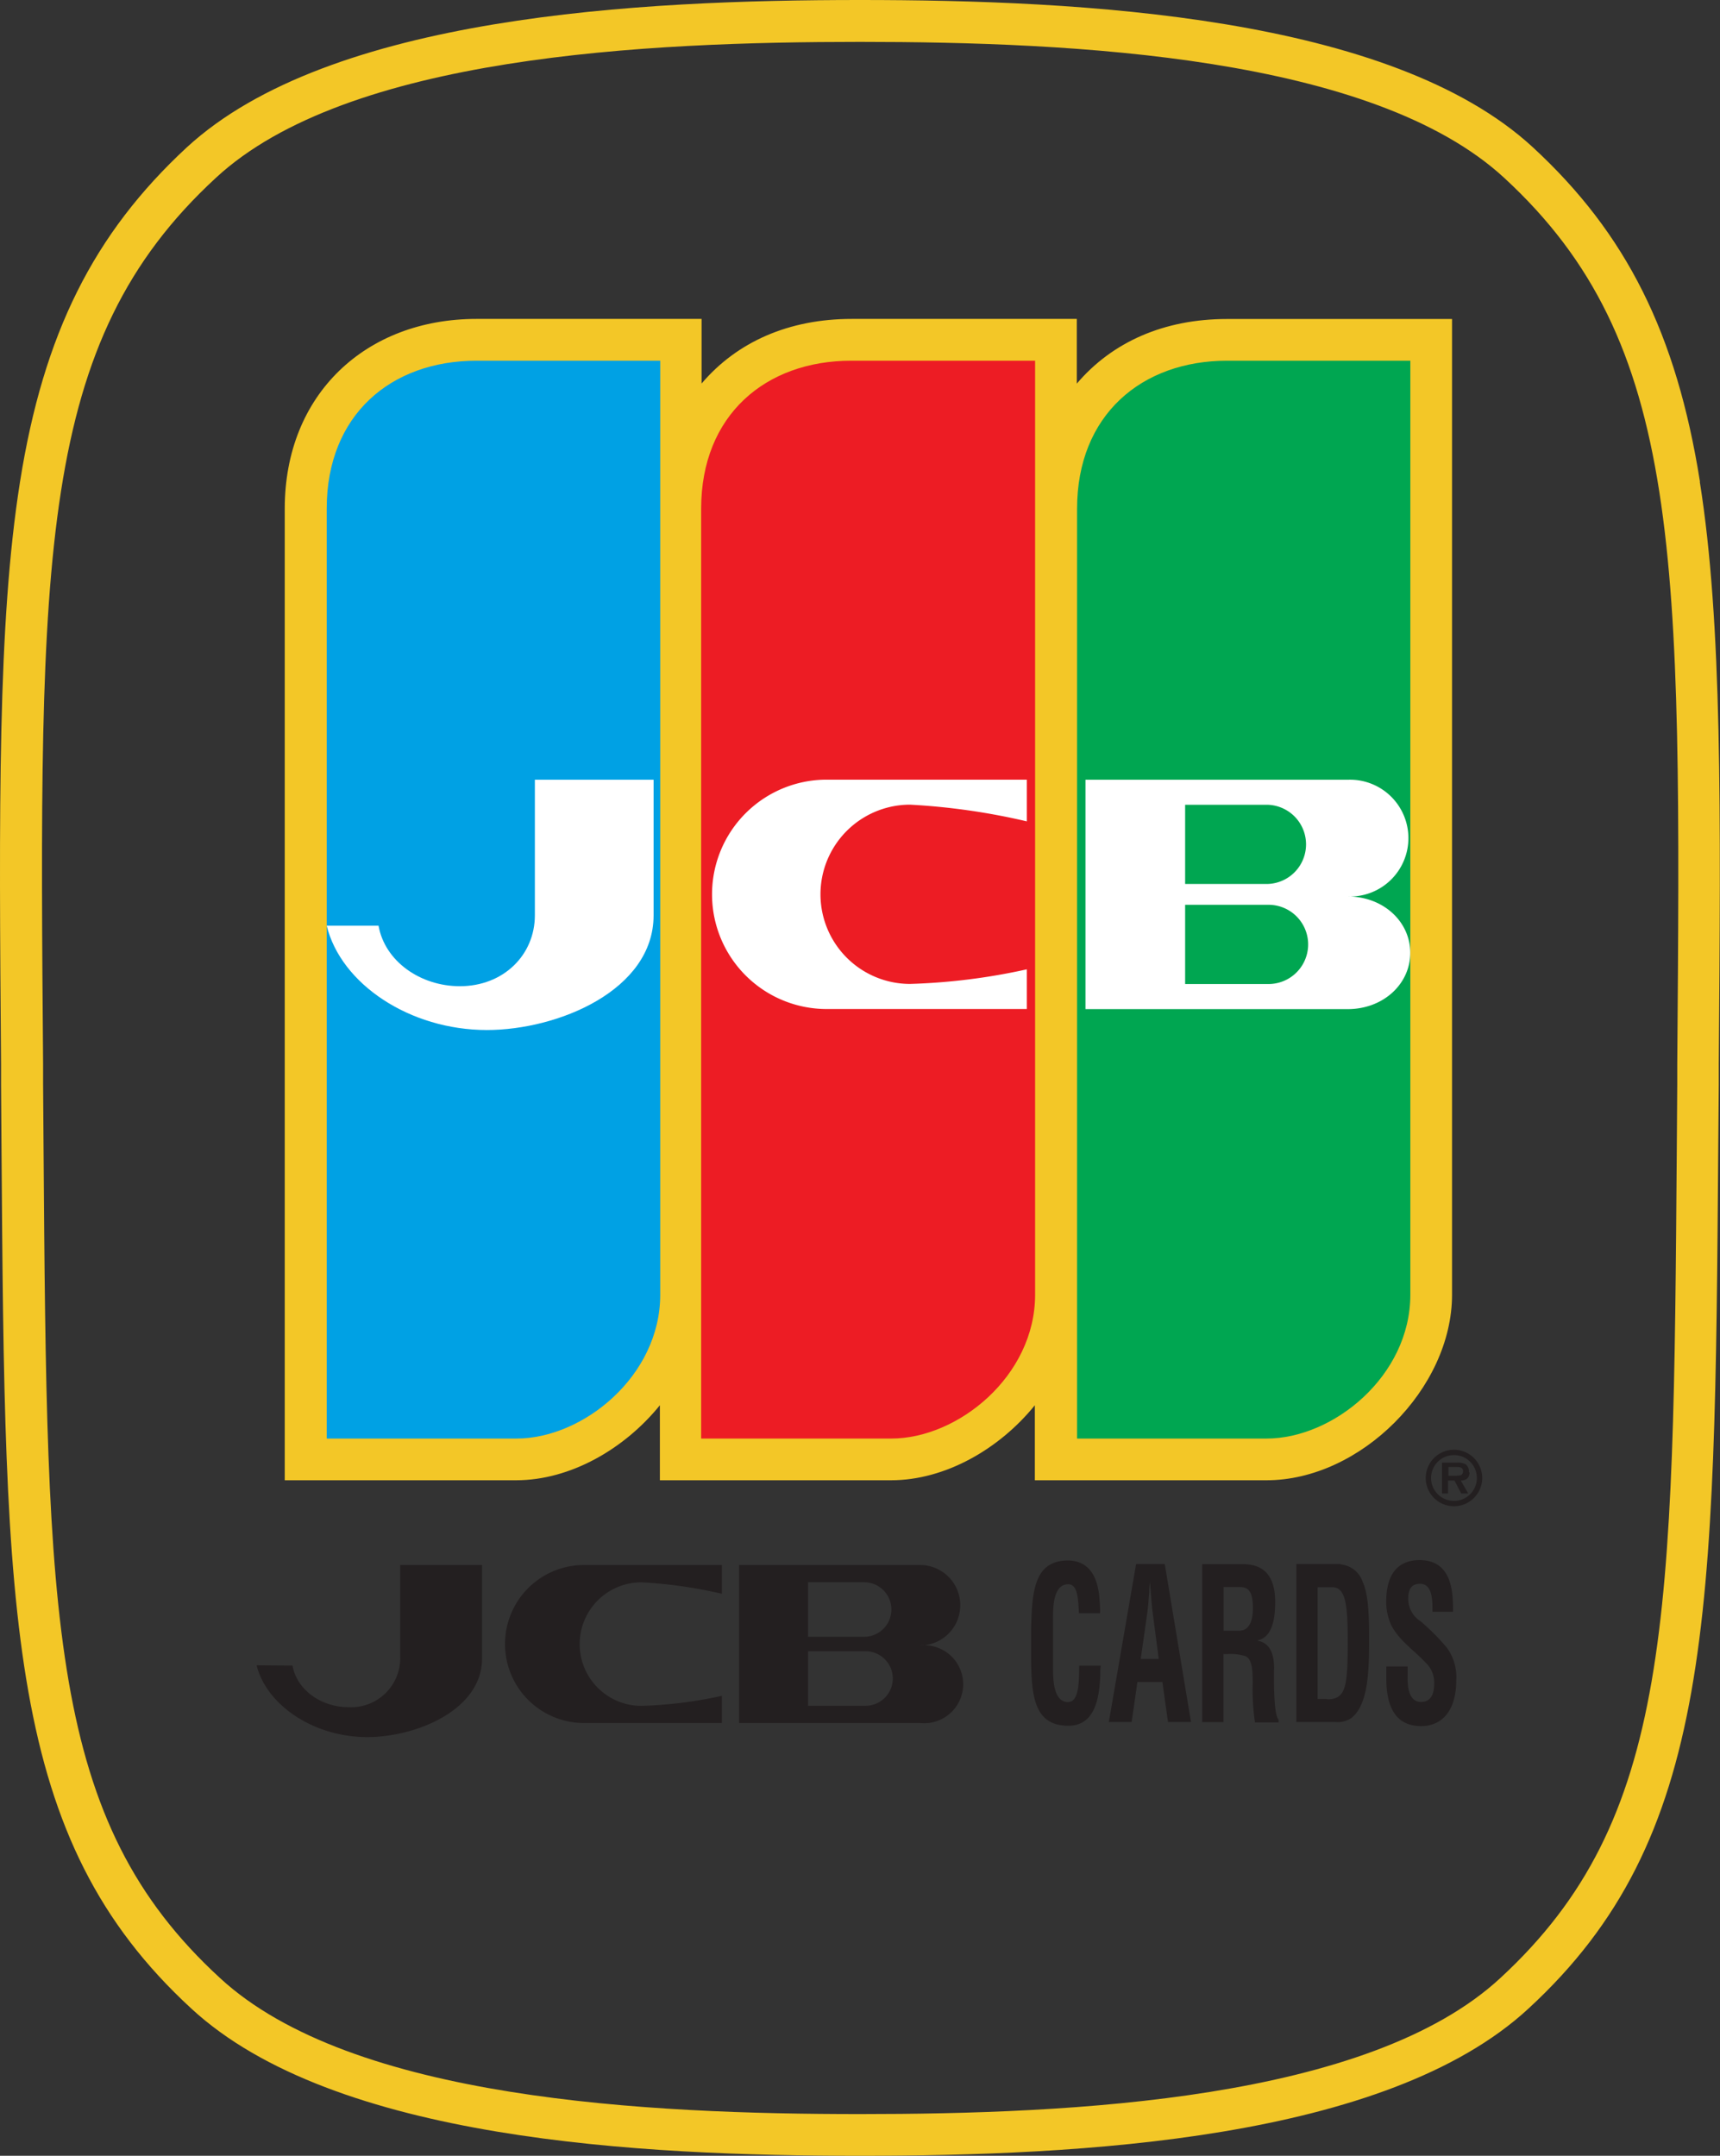 <svg id="Layer_1" data-name="Layer 1" xmlns="http://www.w3.org/2000/svg" viewBox="0 0 196.74 246.53"><rect x="0" y="0" width="196.74" height="246.53" fill="#333333" stroke="none"/><defs><style>.cls-1{fill:#f3c727;}.cls-1,.cls-2,.cls-3,.cls-4,.cls-5,.cls-6{fill-rule:evenodd;}.cls-2{fill:#00a1e4;}.cls-3{fill:#ed1c24;}.cls-4{fill:#00a651;}.cls-5{fill:#fff;}.cls-6{fill:#231f20;}</style></defs><title>jcb-logo</title><path class="cls-1" d="M200.08,58.31c-2.69-16.94-8.41-28.38-19.12-38.26C164.64,5,129.22,3.21,104,3.21S43.36,5,27,20.06C16.33,29.93,10.61,41.37,7.92,58.31c-2.57,16.2-2.4,37.35-2.17,66.64l0,2.26.05,7.12c.4,54.32.58,79.12,21.7,98.56C43.84,248,79,249.74,104,249.74s60.17-1.75,76.48-16.85c21.11-19.45,21.29-44.24,21.69-98.56l.06-7.12,0-2.26c.23-29.28.4-50.44-2.17-66.64Zm-2.6,66.6,0,2.26-.05,7.13c-.4,54.49-.57,77-20.16,95.09-15.09,14-49,15.58-73.25,15.58s-58.16-1.62-73.25-15.58c-19.59-18-19.76-40.6-20.16-95.09l-.05-7.13,0-2.26c-.47-58.37-.66-82.53,19.75-101.35C45.37,9.59,79.58,8,104,8s58.63,1.62,73.72,15.58c20.41,18.83,20.22,43,19.76,101.35Z" transform="translate(-5.63 -3.21)"/><path class="cls-1" d="M128.8,47.08c4.05-4.77,10-7.39,17.17-7.39h25.75V151.27c0,10.73-10.49,21.22-21.22,21.22H124v-8.58c-4.05,5-10.25,8.58-16.45,8.58H81.11v-8.58c-4.05,5-10.25,8.58-16.45,8.58H38.2V61.38c0-13.11,9.3-21.7,21.94-21.7H85.88v7.39c4.05-4.77,10-7.39,17.17-7.39H128.8v7.39Z" transform="translate(-5.63 -3.21)"/><path class="cls-2" d="M43,167.72h21.7c7.63,0,16.45-7.15,16.45-16.45V44.46h-21C50.35,44.46,43,50.65,43,61.38V167.72Z" transform="translate(-5.63 -3.21)"/><path class="cls-3" d="M85.88,167.72h21.7c7.63,0,16.45-7.15,16.45-16.45V44.46H103c-9.78,0-17.17,6.2-17.17,16.93V167.72Z" transform="translate(-5.63 -3.21)"/><path class="cls-4" d="M128.8,167.72h21.7c7.63,0,16.45-7.15,16.45-16.45V44.46H146c-9.78,0-17.17,6.2-17.17,16.93V167.72Z" transform="translate(-5.63 -3.21)"/><path class="cls-5" d="M48.92,109.07H43C44.63,115.74,52.5,121,61.32,121c8.11,0,19.07-4.53,19.07-13.11V92.38H66.81v15.5c0,4.53-3.58,8.11-8.58,8.11-4.53,0-8.58-2.86-9.3-6.91Z" transform="translate(-5.63 -3.21)"/><path class="cls-6" d="M39.09,193.68c.49,2.79,3.29,4.76,6.41,4.76a5.62,5.62,0,0,0,5.91-5.58V182.18h9.36v10.68c0,5.92-7.56,9-13.14,9-6.08,0-11.5-3.62-12.65-8.21Z" transform="translate(-5.63 -3.21)"/><path class="cls-6" d="M88.2,197.13v3.12H72.43a9,9,0,1,1,0-18.07H88.2v3.29a52.61,52.61,0,0,0-9.2-1.31,7.06,7.06,0,1,0,0,14.13,48.93,48.93,0,0,0,9.2-1.15Z" transform="translate(-5.63 -3.21)"/><path class="cls-6" d="M110.87,191.38a4.46,4.46,0,1,1,0,8.87H90.17V182.18h20.7a4.6,4.6,0,1,1,0,9.2Zm-12.81,6.9h6.57a3.12,3.12,0,1,0,0-6.24H98.06v6.24Zm0-14.13v6.24h6.41a3.12,3.12,0,0,0,0-6.24Z" transform="translate(-5.63 -3.21)"/><path class="cls-5" d="M166.94,112.17c0,3.58-3.1,6.44-7.15,6.44h-30V92.38h30a6.68,6.68,0,1,1,0,13.35c4.05,0,7.15,2.86,7.15,6.44Zm-25.75-7.87h9.3a4.53,4.53,0,0,0,0-9.06h-9.3v9.06Zm9.54,11.44a4.53,4.53,0,1,0,0-9.06h-9.54v9.06Z" transform="translate(-5.63 -3.21)"/><path class="cls-5" d="M123.08,114.07v4.53H100.19a13.11,13.11,0,1,1,0-26.23h22.89v4.77a76.21,76.21,0,0,0-13.35-1.91,10.25,10.25,0,0,0,0,20.5,71,71,0,0,0,13.35-1.67Z" transform="translate(-5.63 -3.21)"/><path class="cls-6" d="M127.83,197.86c-1.68,0-1.75-2.44-1.75-3.93v-5c0-1.41-.16-4.55,1.75-4.55,1.2,0,1.11,2.16,1.22,3.32h2.41a11.91,11.91,0,0,0-.05-1.38c-.16-3.07-1.38-4.6-3.57-4.66-3.9,0-4.18,3.42-4.27,8v2.57c0,4.81.25,8.33,4.27,8.33,2.73,0,3.54-2.52,3.64-5.81,0-.35,0-.7.06-1.06h-2.46c-.05,1.16.11,4.15-1.24,4.15Z" transform="translate(-5.63 -3.21)"/><path class="cls-6" d="M135.58,182.07l-3.12,18.07h2.61l.66-4.58h2.86l.64,4.58h2.63l-3-18.07Zm.53,10.85.73-5.13c.13-.85.17-1.66.24-2.52,0-.4.05-.8.09-1.21h0c0,.4.07.81.09,1.21.07.86.11,1.66.24,2.52l.67,5.13Z" transform="translate(-5.63 -3.21)"/><path class="cls-6" d="M151.37,194.11c0-1.74-.44-3-1.88-3.27v-.05c1.64-.33,2-2.39,2-4.38,0-3.32-1.6-4.33-3.72-4.33h-4.63v18.07h2.44v-7.78H146a5.79,5.79,0,0,1,2.08.23c.84.35.82,1.86.84,3a25.49,25.49,0,0,0,.26,4.58h2.7v-.33c-.6-.53-.53-5-.53-5.71Zm-3.85-4.41h-1.93v-5h1.82c.93,0,1.53.38,1.53,2.39,0,1.81-.62,2.54-1.42,2.59Z" transform="translate(-5.63 -3.21)"/><path class="cls-6" d="M159,182.07h-5.09v18.07h4.52a2.76,2.76,0,0,0,1.8-.48c2-1.61,2-5.74,2-9.31,0-3-.16-5-.73-6.24a2.94,2.94,0,0,0-2.53-2Zm-1.59,15.43h-1.06V184.72H158c1.46,0,1.79,1.69,1.79,6,0,5.23-.15,6.82-2.33,6.82Z" transform="translate(-5.63 -3.21)"/><path class="cls-6" d="M171.09,191.59a25.25,25.25,0,0,0-3-3,3,3,0,0,1-1.38-2.57c0-1.24.51-1.69,1.33-1.69,1.35,0,1.46,1.59,1.44,3.2h2.35c0-1.79.09-5.91-3.81-5.91-2.57,0-3.83,1.69-3.83,4.76a6.31,6.31,0,0,0,.62,2.77c1,1.81,2.59,2.79,3.87,4.18a3.11,3.11,0,0,1,1,2.39c0,1.36-.47,2.12-1.51,2.12-1.2,0-1.58-1.28-1.53-3v-1.06h-2.44v1.33c0,3.22,1,5.49,4,5.49,2.39,0,4-1.79,4-5.21a5.73,5.73,0,0,0-1.09-3.78Z" transform="translate(-5.63 -3.21)"/><path class="cls-6" d="M173.65,171.55a1,1,0,0,0-.4-.9,1.92,1.92,0,0,0-1-.17h-1.68V174h.69v-1.48H172l.77,1.48h.8l-.85-1.48c.62,0,1-.31,1-.94Zm-1.34.42h-1v-1h.84c.34,0,.83,0,.83.46s-.28.53-.66.52Z" transform="translate(-5.63 -3.21)"/><path class="cls-6" d="M171.94,169a3.23,3.23,0,1,0,3.23,3.22,3.23,3.23,0,0,0-3.23-3.22Zm0,5.85a2.62,2.62,0,1,1,2.62-2.63,2.62,2.62,0,0,1-2.62,2.63Z" transform="translate(-5.63 -3.21)"/></svg>